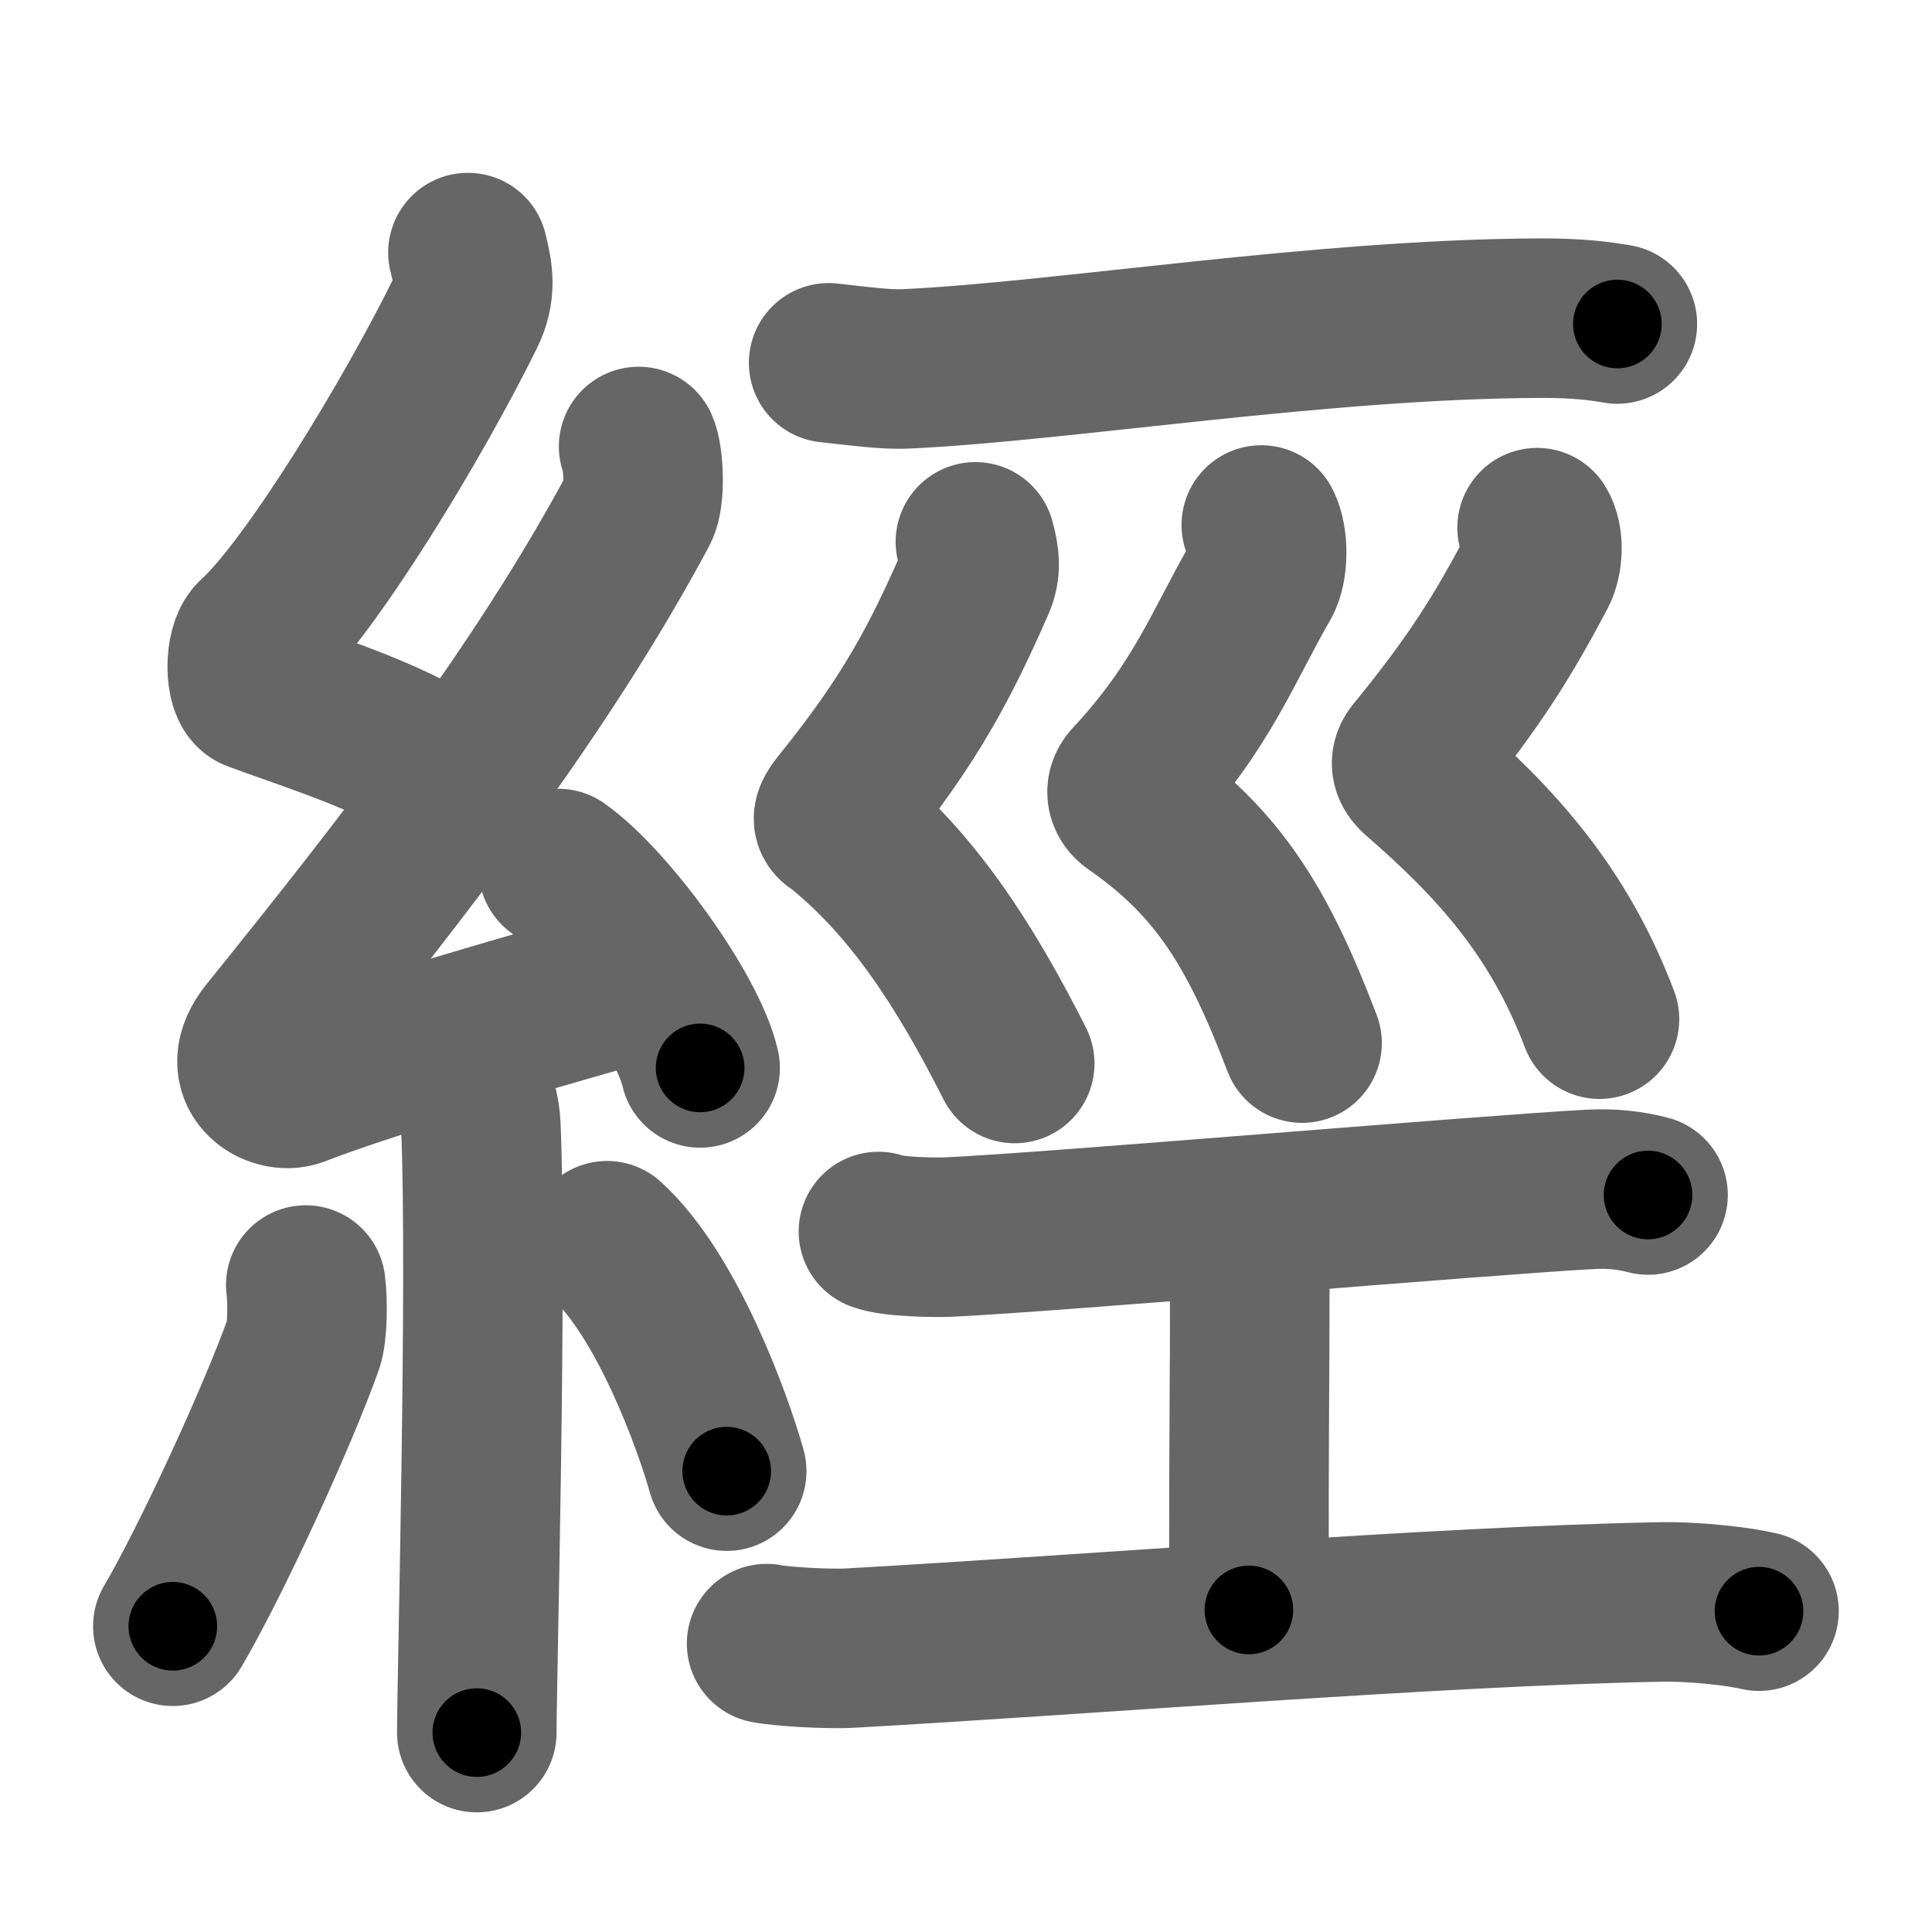 <svg xmlns="http://www.w3.org/2000/svg" width="109" height="109" viewBox="0 0 109 109" id="7d93"><g fill="none" stroke="#666" stroke-width="9" stroke-linecap="round" stroke-linejoin="round"><g><g><path d="M26.4,14.25c0.31,1.21,0.47,2.18-0.16,3.44c-2.99,6.06-8.71,15.46-11.82,18.29c-0.64,0.58-0.62,2.81,0,3.04c3.26,1.21,8.34,2.74,11.14,4.97" /><path d="M36.03,25.19c0.29,0.66,0.38,2.82,0,3.52C30.5,39.05,22.75,48.93,15.15,58.36c-1.74,2.16,0.43,3.4,1.57,2.96c4.75-1.84,13.62-4.32,19.73-6.08" /><path d="M31.5,49c2.82,1.99,7.29,8.16,8,11.25" /><path d="M26.01,60.26c0.08,0.29,1.05,1.48,1.12,3.28c0.36,8.64-0.23,31.27-0.23,34.21" /><path d="M17.25,72.5c0.12,0.9,0.1,2.68-0.13,3.32c-1.5,4.21-5.25,12.32-7.37,15.93" /><path d="M34.25,70c3.38,3.07,5.97,10.21,6.75,13" /></g><g><g><path d="M46.75,20.47c1.6,0.17,3.18,0.4,4.38,0.34c8.74-0.4,23.5-2.84,35.91-2.86c2,0,3.2,0.16,4.21,0.33" /></g><g><path d="M55.03,30.57c0.25,0.92,0.32,1.54-0.01,2.3c-1.98,4.51-3.68,7.75-7.57,12.56c-0.75,0.93-0.35,0.91,0,1.2c4.03,3.28,6.94,7.72,9.8,13.37" /><path d="M71.16,29.62c0.43,0.83,0.38,2.44-0.01,3.12c-2.12,3.66-3.33,7.1-7.32,11.38c-0.43,0.47-0.24,0.97,0.15,1.24c4.76,3.3,7.02,7.03,9.48,13.49" /><path d="M86.72,29.77c0.4,0.64,0.33,1.85-0.02,2.5c-1.82,3.42-3.39,6.06-6.85,10.28c-0.38,0.46-0.19,0.87,0.14,1.16c4.43,3.85,7.94,7.7,10.25,13.79" /></g><g><path d="M49.56,69.48c0.76,0.31,3.25,0.35,4.02,0.31c6.22-0.3,30.15-2.37,36.18-2.69c1.17-0.06,2.25,0.06,3.22,0.32" /><path d="M68.86,68.81c1.65,1.35,1.65,2.17,1.65,3.25c0,7.58-0.05,5.78-0.05,18.77" /><path d="M43.25,92.73c0.76,0.16,3.48,0.33,4.76,0.25c13.88-0.78,33.01-2.36,45.64-2.6c2.07-0.04,4.56,0.27,5.59,0.52" /></g></g></g></g><g fill="none" stroke="#000" stroke-width="5" stroke-linecap="round" stroke-linejoin="round"><g><g><path d="M26.4,14.25c0.31,1.21,0.47,2.18-0.16,3.44c-2.99,6.06-8.71,15.46-11.82,18.29c-0.64,0.58-0.62,2.81,0,3.04c3.26,1.21,8.34,2.74,11.14,4.97" stroke-dasharray="40.925" stroke-dashoffset="40.925"><animate attributeName="stroke-dashoffset" values="40.925;40.925;0" dur="0.409s" fill="freeze" begin="0s;7d93.click" /></path><path d="M36.03,25.19c0.29,0.66,0.38,2.82,0,3.52C30.5,39.05,22.75,48.93,15.15,58.36c-1.74,2.16,0.43,3.4,1.57,2.96c4.75-1.84,13.62-4.32,19.73-6.08" stroke-dasharray="65.3" stroke-dashoffset="65.3"><animate attributeName="stroke-dashoffset" values="65.3" fill="freeze" begin="7d93.click" /><animate attributeName="stroke-dashoffset" values="65.3;65.3;0" keyTimes="0;0.454;1" dur="0.9s" fill="freeze" begin="0s;7d93.click" /></path><path d="M31.5,49c2.82,1.99,7.29,8.16,8,11.25" stroke-dasharray="13.98" stroke-dashoffset="13.98"><animate attributeName="stroke-dashoffset" values="13.98" fill="freeze" begin="7d93.click" /><animate attributeName="stroke-dashoffset" values="13.98;13.98;0" keyTimes="0;0.865;1" dur="1.04s" fill="freeze" begin="0s;7d93.click" /></path><path d="M26.01,60.26c0.08,0.29,1.05,1.48,1.12,3.28c0.36,8.64-0.23,31.27-0.23,34.21" stroke-dasharray="37.719" stroke-dashoffset="37.719"><animate attributeName="stroke-dashoffset" values="37.719" fill="freeze" begin="7d93.click" /><animate attributeName="stroke-dashoffset" values="37.719;37.719;0" keyTimes="0;0.734;1" dur="1.417s" fill="freeze" begin="0s;7d93.click" /></path><path d="M17.25,72.5c0.12,0.9,0.1,2.68-0.13,3.32c-1.5,4.21-5.25,12.32-7.37,15.93" stroke-dasharray="20.909" stroke-dashoffset="20.909"><animate attributeName="stroke-dashoffset" values="20.909" fill="freeze" begin="7d93.click" /><animate attributeName="stroke-dashoffset" values="20.909;20.909;0" keyTimes="0;0.871;1" dur="1.626s" fill="freeze" begin="0s;7d93.click" /></path><path d="M34.25,70c3.38,3.07,5.97,10.21,6.75,13" stroke-dasharray="14.795" stroke-dashoffset="14.795"><animate attributeName="stroke-dashoffset" values="14.795" fill="freeze" begin="7d93.click" /><animate attributeName="stroke-dashoffset" values="14.795;14.795;0" keyTimes="0;0.917;1" dur="1.774s" fill="freeze" begin="0s;7d93.click" /></path></g><g><g><path d="M46.75,20.47c1.6,0.17,3.18,0.4,4.38,0.34c8.74-0.4,23.5-2.84,35.91-2.86c2,0,3.2,0.16,4.21,0.33" stroke-dasharray="44.665" stroke-dashoffset="44.665"><animate attributeName="stroke-dashoffset" values="44.665" fill="freeze" begin="7d93.click" /><animate attributeName="stroke-dashoffset" values="44.665;44.665;0" keyTimes="0;0.799;1" dur="2.221s" fill="freeze" begin="0s;7d93.click" /></path></g><g><path d="M55.03,30.57c0.25,0.92,0.32,1.54-0.01,2.3c-1.98,4.51-3.68,7.75-7.57,12.56c-0.75,0.93-0.35,0.91,0,1.2c4.03,3.28,6.94,7.72,9.8,13.37" stroke-dasharray="35.296" stroke-dashoffset="35.296"><animate attributeName="stroke-dashoffset" values="35.296" fill="freeze" begin="7d93.click" /><animate attributeName="stroke-dashoffset" values="35.296;35.296;0" keyTimes="0;0.863;1" dur="2.574s" fill="freeze" begin="0s;7d93.click" /></path><path d="M71.16,29.62c0.43,0.83,0.38,2.44-0.01,3.12c-2.12,3.66-3.33,7.1-7.32,11.38c-0.43,0.47-0.24,0.97,0.15,1.24c4.76,3.3,7.02,7.03,9.48,13.49" stroke-dasharray="35.022" stroke-dashoffset="35.022"><animate attributeName="stroke-dashoffset" values="35.022" fill="freeze" begin="7d93.click" /><animate attributeName="stroke-dashoffset" values="35.022;35.022;0" keyTimes="0;0.88;1" dur="2.924s" fill="freeze" begin="0s;7d93.click" /></path><path d="M86.72,29.77c0.4,0.64,0.33,1.85-0.02,2.5c-1.82,3.42-3.39,6.06-6.85,10.28c-0.38,0.46-0.19,0.87,0.14,1.16c4.43,3.85,7.94,7.7,10.25,13.79" stroke-dasharray="33.674" stroke-dashoffset="33.674"><animate attributeName="stroke-dashoffset" values="33.674" fill="freeze" begin="7d93.click" /><animate attributeName="stroke-dashoffset" values="33.674;33.674;0" keyTimes="0;0.897;1" dur="3.261s" fill="freeze" begin="0s;7d93.click" /></path></g><g><path d="M49.56,69.48c0.76,0.31,3.25,0.35,4.02,0.31c6.22-0.3,30.15-2.37,36.18-2.69c1.17-0.06,2.25,0.06,3.22,0.32" stroke-dasharray="43.578" stroke-dashoffset="43.578"><animate attributeName="stroke-dashoffset" values="43.578" fill="freeze" begin="7d93.click" /><animate attributeName="stroke-dashoffset" values="43.578;43.578;0" keyTimes="0;0.882;1" dur="3.697s" fill="freeze" begin="0s;7d93.click" /></path><path d="M68.86,68.81c1.65,1.35,1.65,2.17,1.65,3.25c0,7.58-0.05,5.78-0.05,18.77" stroke-dasharray="22.593" stroke-dashoffset="22.593"><animate attributeName="stroke-dashoffset" values="22.593" fill="freeze" begin="7d93.click" /><animate attributeName="stroke-dashoffset" values="22.593;22.593;0" keyTimes="0;0.942;1" dur="3.923s" fill="freeze" begin="0s;7d93.click" /></path><path d="M43.25,92.73c0.76,0.16,3.48,0.33,4.76,0.25c13.88-0.78,33.01-2.36,45.64-2.6c2.07-0.04,4.56,0.27,5.59,0.52" stroke-dasharray="56.117" stroke-dashoffset="56.117"><animate attributeName="stroke-dashoffset" values="56.117" fill="freeze" begin="7d93.click" /><animate attributeName="stroke-dashoffset" values="56.117;56.117;0" keyTimes="0;0.875;1" dur="4.484s" fill="freeze" begin="0s;7d93.click" /></path></g></g></g></g></svg>